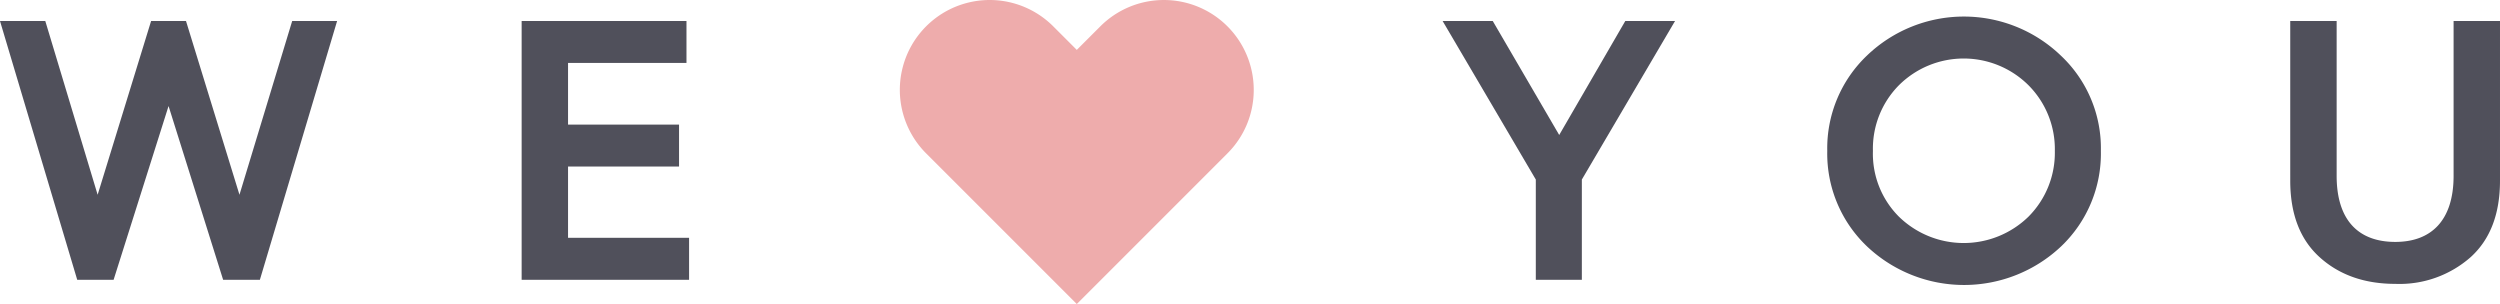 <svg id="Layer_1" data-name="Layer 1" xmlns="http://www.w3.org/2000/svg" viewBox="0 0 404.018 49.133"><title>ARAY</title><path d="M12.479,45.215,0,3.396H7.319l8.46,28.079,8.64-28.079h5.64l8.64,28.079,8.52-28.079h7.26L41.998,45.215H36.059l-8.819-28.079-8.88,28.079Z" fill="#50505b"/><path d="M84.301,45.215V3.396h26.639v6.779H91.8v9.96h17.939V26.915H91.8V38.435h19.56v6.78Z" fill="#50505b"/><path d="M248.198,45.215V29.016L233.139,3.396h8.1l10.74,18.419L262.657,3.396h8.04L255.638,29.016V45.215Z" fill="#50505b"/><path d="M301.718,39.814a20.689,20.689,0,0,1-6.419-15.419,20.692,20.692,0,0,1,6.419-15.42,22.615,22.615,0,0,1,31.319,0,20.526,20.526,0,0,1,6.479,15.42,20.689,20.689,0,0,1-6.42,15.419,22.844,22.844,0,0,1-31.379,0Zm5.16-4.8a14.996,14.996,0,0,0,20.939,0,14.62,14.62,0,0,0,4.26-10.619,14.623,14.623,0,0,0-4.26-10.62,14.848,14.848,0,0,0-20.939,0,14.568,14.568,0,0,0-4.2,10.62A14.375,14.375,0,0,0,306.878,35.015Z" fill="#50505b"/><path d="M370.119,3.396h7.5V28.415c0,7.2,3.54,10.68,9.479,10.68,5.819,0,9.42-3.479,9.42-10.68V3.396h7.499V29.195c0,5.34-1.56,9.479-4.739,12.359A17.384,17.384,0,0,1,387.099,45.875q-7.469,0-12.239-4.32c-3.181-2.88-4.74-7.02-4.74-12.359Z" fill="#50505b"/><path d="M202.613,14.524A14.451,14.451,0,0,1,198.36,24.789l-24.344,24.344L149.673,24.789A14.52,14.52,0,0,1,170.208,4.254L174.017,8.063l3.809-3.809A14.52,14.52,0,0,1,202.613,14.524Z" fill="#eeacac"/></svg>
